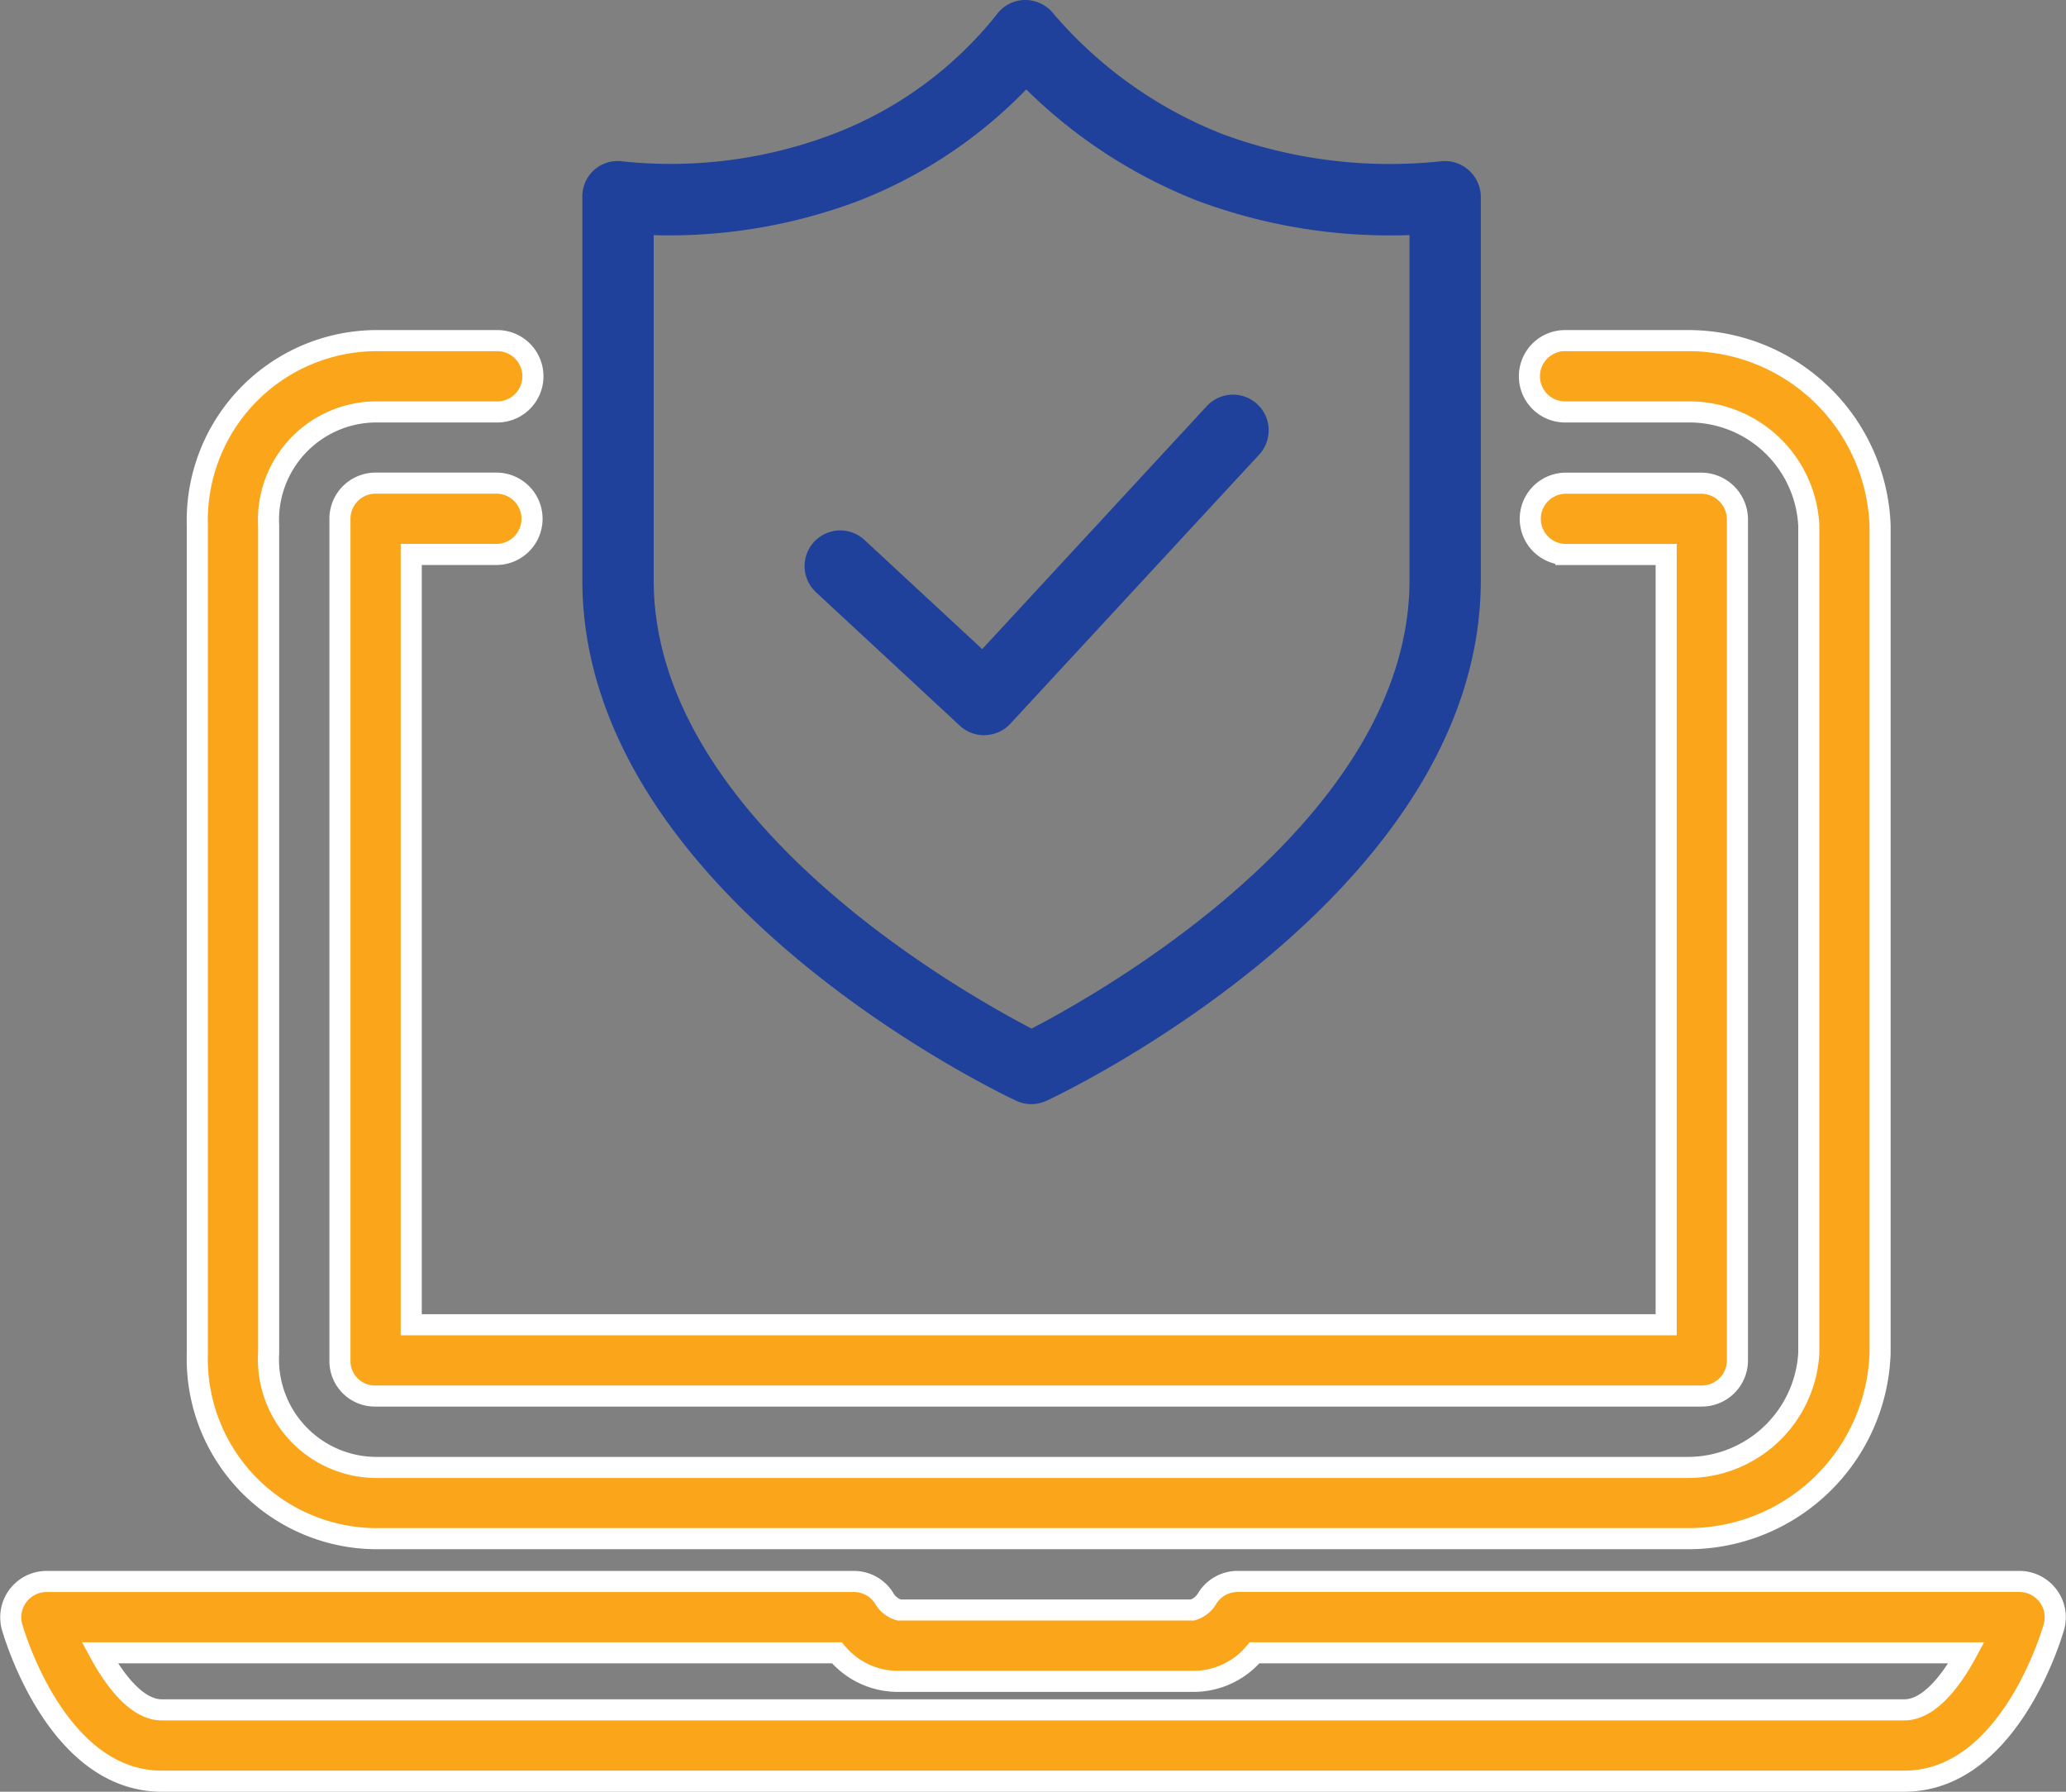 <svg xmlns="http://www.w3.org/2000/svg" width="97.971" height="84.947" viewBox="0 0 97.971 84.947">
  <rect x="0" y="0" width="97.971" height="84.947" fill="#808080" stroke="none"/>
  <g id="Group_4614" data-name="Group 4614" transform="translate(-296.158 -3147.503)">
    <g id="Group_4608" data-name="Group 4608" transform="translate(296.668 3222.482)">
      <path id="Path_55563" data-name="Path 55563" d="M386.461,3600.468H303.826c-4.813,0-6.871-6.545-7.09-7.293a1.7,1.7,0,0,1,1.623-2.175h38.292a1.691,1.691,0,0,1,1.425.78,1.2,1.2,0,0,0,.713.572h13.917a1.2,1.2,0,0,0,.714-.573,1.69,1.69,0,0,1,1.424-.78h37.085a1.7,1.7,0,0,1,1.353.686,1.681,1.681,0,0,1,.27,1.484C393.332,3593.918,391.274,3600.468,386.461,3600.468Zm-85.573-6.086c.734,1.353,1.785,2.705,2.939,2.705h82.635c1.163,0,2.215-1.353,2.945-2.705H355.65a3.769,3.769,0,0,1-2.944,1.353H338.788a3.77,3.77,0,0,1-2.944-1.353Z" transform="translate(-296.668 -3591)" fill="#fba51a" stroke="#fff" stroke-width="1"/>
    </g>
    <g id="Group_4609" data-name="Group 4609" transform="translate(305.516 3163.648)">
      <path id="Path_55564" data-name="Path 55564" d="M419.659,3299.805H357.443A8.527,8.527,0,0,1,349,3291v-39.223a8.521,8.521,0,0,1,8.443-8.773h5.738a1.691,1.691,0,1,1,0,3.381h-5.738a5.12,5.12,0,0,0-5.062,5.392V3291a5.126,5.126,0,0,0,5.062,5.428h62.215a5.747,5.747,0,0,0,5.758-5.428v-39.223a5.673,5.673,0,0,0-5.758-5.392H413.9a1.691,1.691,0,1,1,0-3.381h5.758a9.1,9.1,0,0,1,9.139,8.773V3291A9.1,9.1,0,0,1,419.659,3299.805Z" transform="translate(-349 -3243)" fill="#fba51a" stroke="#fff" stroke-width="1"/>
    </g>
    <g id="Group_4610" data-name="Group 4610" transform="translate(312.278 3170.41)">
      <path id="Path_55565" data-name="Path 55565" d="M453.562,3326.28H390.671a1.657,1.657,0,0,1-1.671-1.671v-39.9a1.69,1.69,0,0,1,1.671-1.71h5.748a1.69,1.69,0,1,1,0,3.381h-4.038V3322.9h59.51v-36.518h-4.754a1.69,1.69,0,1,1,0-3.381h6.424a1.724,1.724,0,0,1,1.71,1.71v39.9A1.691,1.691,0,0,1,453.562,3326.28Z" transform="translate(-389 -3283)" fill="#fba51a" stroke="#fff" stroke-width="1"/>
    </g>
    <g id="Group_4613" data-name="Group 4613" transform="translate(323.774 3147.503)">
      <g id="Group_4611" data-name="Group 4611" transform="translate(0 0)">
        <path id="Path_55566" data-name="Path 55566" d="M478.282,3199.851a1.648,1.648,0,0,1-.707-.159c-.84-.394-20.576-9.8-20.576-24.687v-18.178a1.675,1.675,0,0,1,1.937-1.67,21.689,21.689,0,0,0,9.945-1.293,18.222,18.222,0,0,0,7.748-5.647,1.691,1.691,0,0,1,1.349-.715,1.726,1.726,0,0,1,1.375.664,20.3,20.3,0,0,0,8.018,5.7,22.905,22.905,0,0,0,10.281,1.29,1.709,1.709,0,0,1,1.953,1.673v18.178c0,14.883-19.755,24.293-20.6,24.687A1.736,1.736,0,0,1,478.282,3199.851Zm-17.9-41.2v16.354c0,11.284,14.5,19.485,17.921,21.264,3.425-1.779,17.921-9.98,17.921-21.264v-16.356a26.154,26.154,0,0,1-10.065-1.631,24.1,24.1,0,0,1-8.109-5.275,22.371,22.371,0,0,1-7.935,5.275A25.431,25.431,0,0,1,460.381,3158.652Z" transform="translate(-457 -3147.503)" fill="#1f419b"/>
      </g>
      <g id="Group_4612" data-name="Group 4612" transform="translate(10.52 18.706)">
        <path id="Path_55567" data-name="Path 55567" d="M527.754,3274.3a1.691,1.691,0,0,1-1.15-.451l-6.839-6.344a1.691,1.691,0,0,1,2.3-2.479l5.6,5.192,10.651-11.522a1.691,1.691,0,0,1,2.483,2.3L529,3273.754a1.69,1.69,0,0,1-1.176.541Z" transform="translate(-519.224 -3258.149)" fill="#1f419b"/>
      </g>
    </g>
  </g>
</svg>
